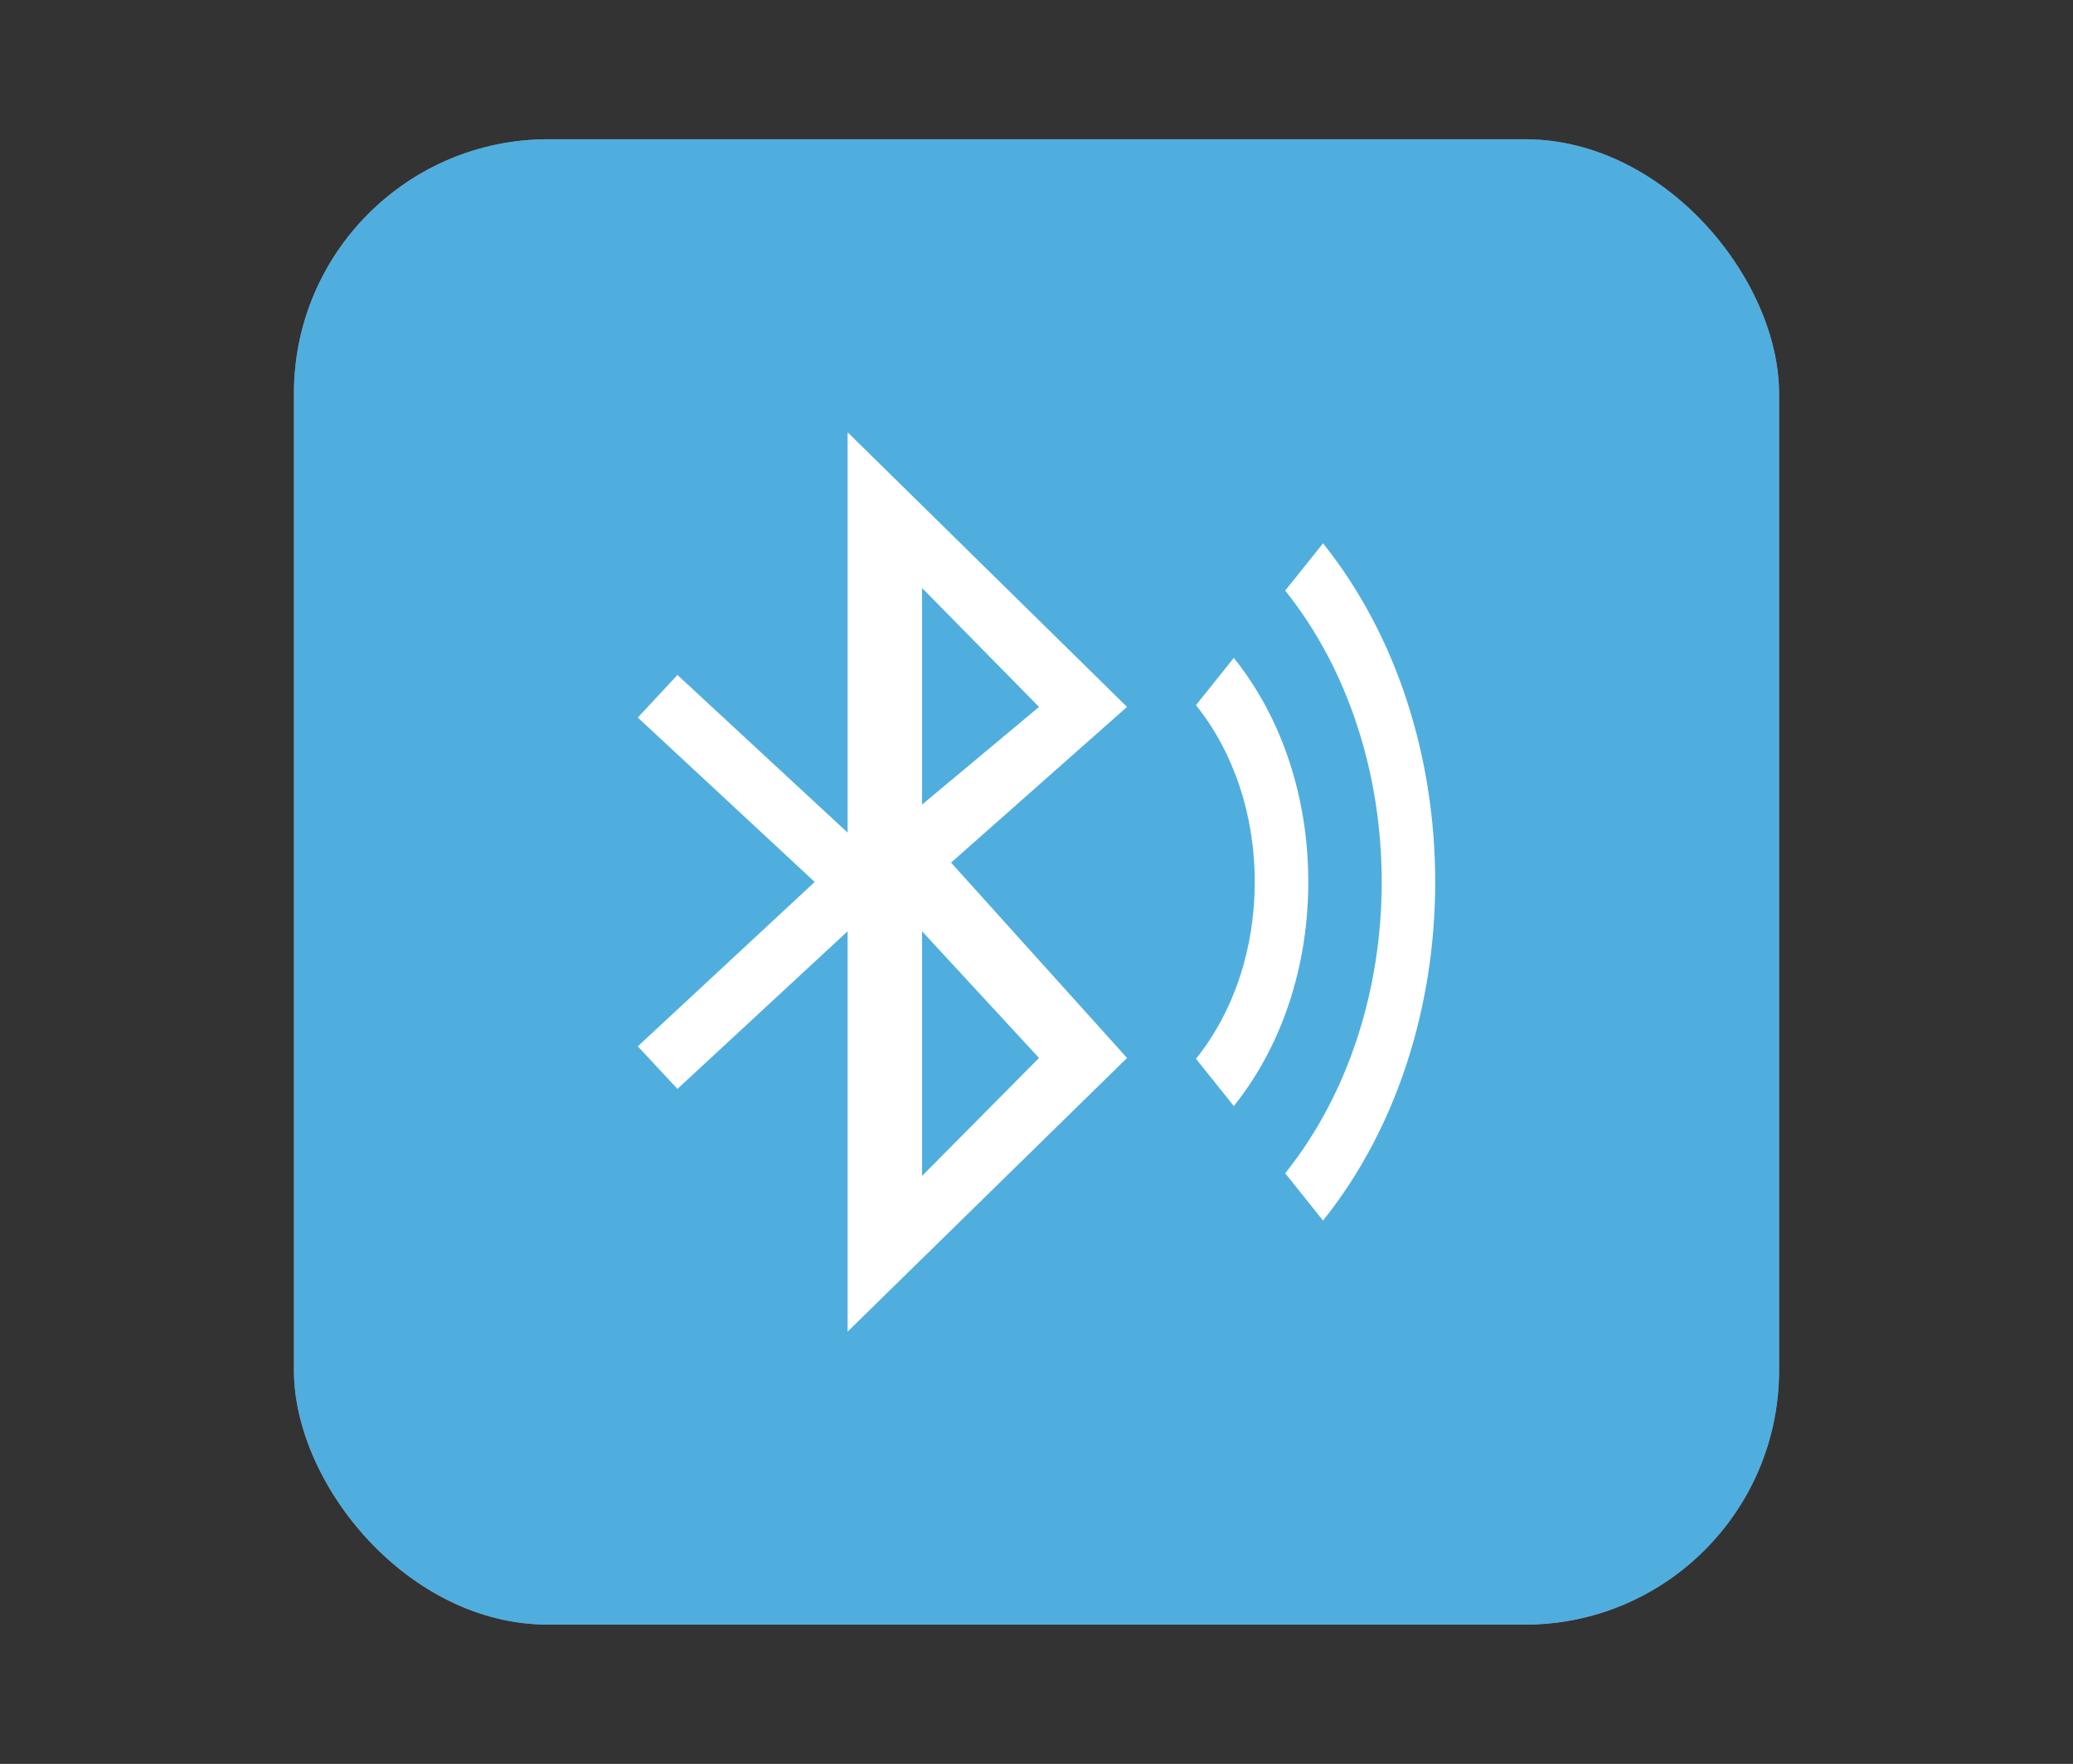 <?xml version="1.0" encoding="UTF-8"?>
<svg xmlns="http://www.w3.org/2000/svg" xmlns:xlink="http://www.w3.org/1999/xlink" baseProfile="tiny" contentScriptType="text/ecmascript" contentStyleType="text/css" height="57px" preserveAspectRatio="xMidYMid meet" version="1.1" viewBox="0 0 67 57" width="67px" x="0px" y="0px" zoomAndPan="magnify">
<rect x="0" y="0" width="67" height="57" fill="#333333" stroke="none"/>
<rect fill="#ffffff" fill-opacity="0.706" fill-rule="nonzero" height="48" ry="8.217" stroke="none" width="48" x="9.5" y="4.5"/>
<rect color="#000000" display="inline" fill="#01a0f3" fill-opacity="0.588" fill-rule="nonzero" height="48" ry="8.217" stroke="none" visibility="visible" width="48" x="9.5" y="4.5"/>
<defs>
<linearGradient gradientTransform="matrix(1 0 0 1 -498.961 -785.039)" gradientUnits="userSpaceOnUse" x1="531.96" x2="531.96" xlink:actuate="onLoad" xlink:show="other" xlink:type="simple" y1="837.04" y2="789.04">
<stop offset="0" stop-color="#d0cbc5"/>
<stop offset="0.503" stop-color="#fafcef"/>
<stop offset="0.969" stop-color="#ffffff"/>
<stop offset="1" stop-color="#ffffff"/>
</linearGradient>
</defs>
<g transform="translate(-4.98,0)">
<path color="#000000" d="M 32.375 13.969 L 32.375 26.906 L 26.875 21.812 L 25.594 23.188 L 31.312 28.5 L 25.594 33.812 L 26.875 35.188 L 32.375 30.094 L 32.375 43.031 L 41.406 34.188 L 35.719 27.875 L 41.406 22.844 L 32.375 13.969 z M 34.781 19.0 L 38.562 22.844 L 34.781 26.0 L 34.781 19.0 z M 34.781 30.094 L 38.562 34.188 L 34.781 38.0 L 34.781 30.094 z " display="inline" fill="#ffffff" fill-opacity="1" fill-rule="nonzero" stroke="none" visibility="visible"/>
<path d="M 47.741 17.558 L 46.518 19.085 C 50.677 24.277 50.677 32.722 46.518 37.914 L 47.741 39.442 C 52.575 33.409 52.575 23.592 47.741 17.558 z M 44.857 21.26 L 43.634 22.787 C 44.86 24.315 45.534 26.343 45.534 28.5 C 45.534 30.657 44.86 32.686 43.635 34.214 L 44.857 35.742 C 46.41 33.806 47.264 31.236 47.264 28.5 C 47.265 25.766 46.41 23.195 44.857 21.26 z " fill="#ffffff" fill-opacity="1" stroke-opacity="0.3"/>
</g>
</svg>
